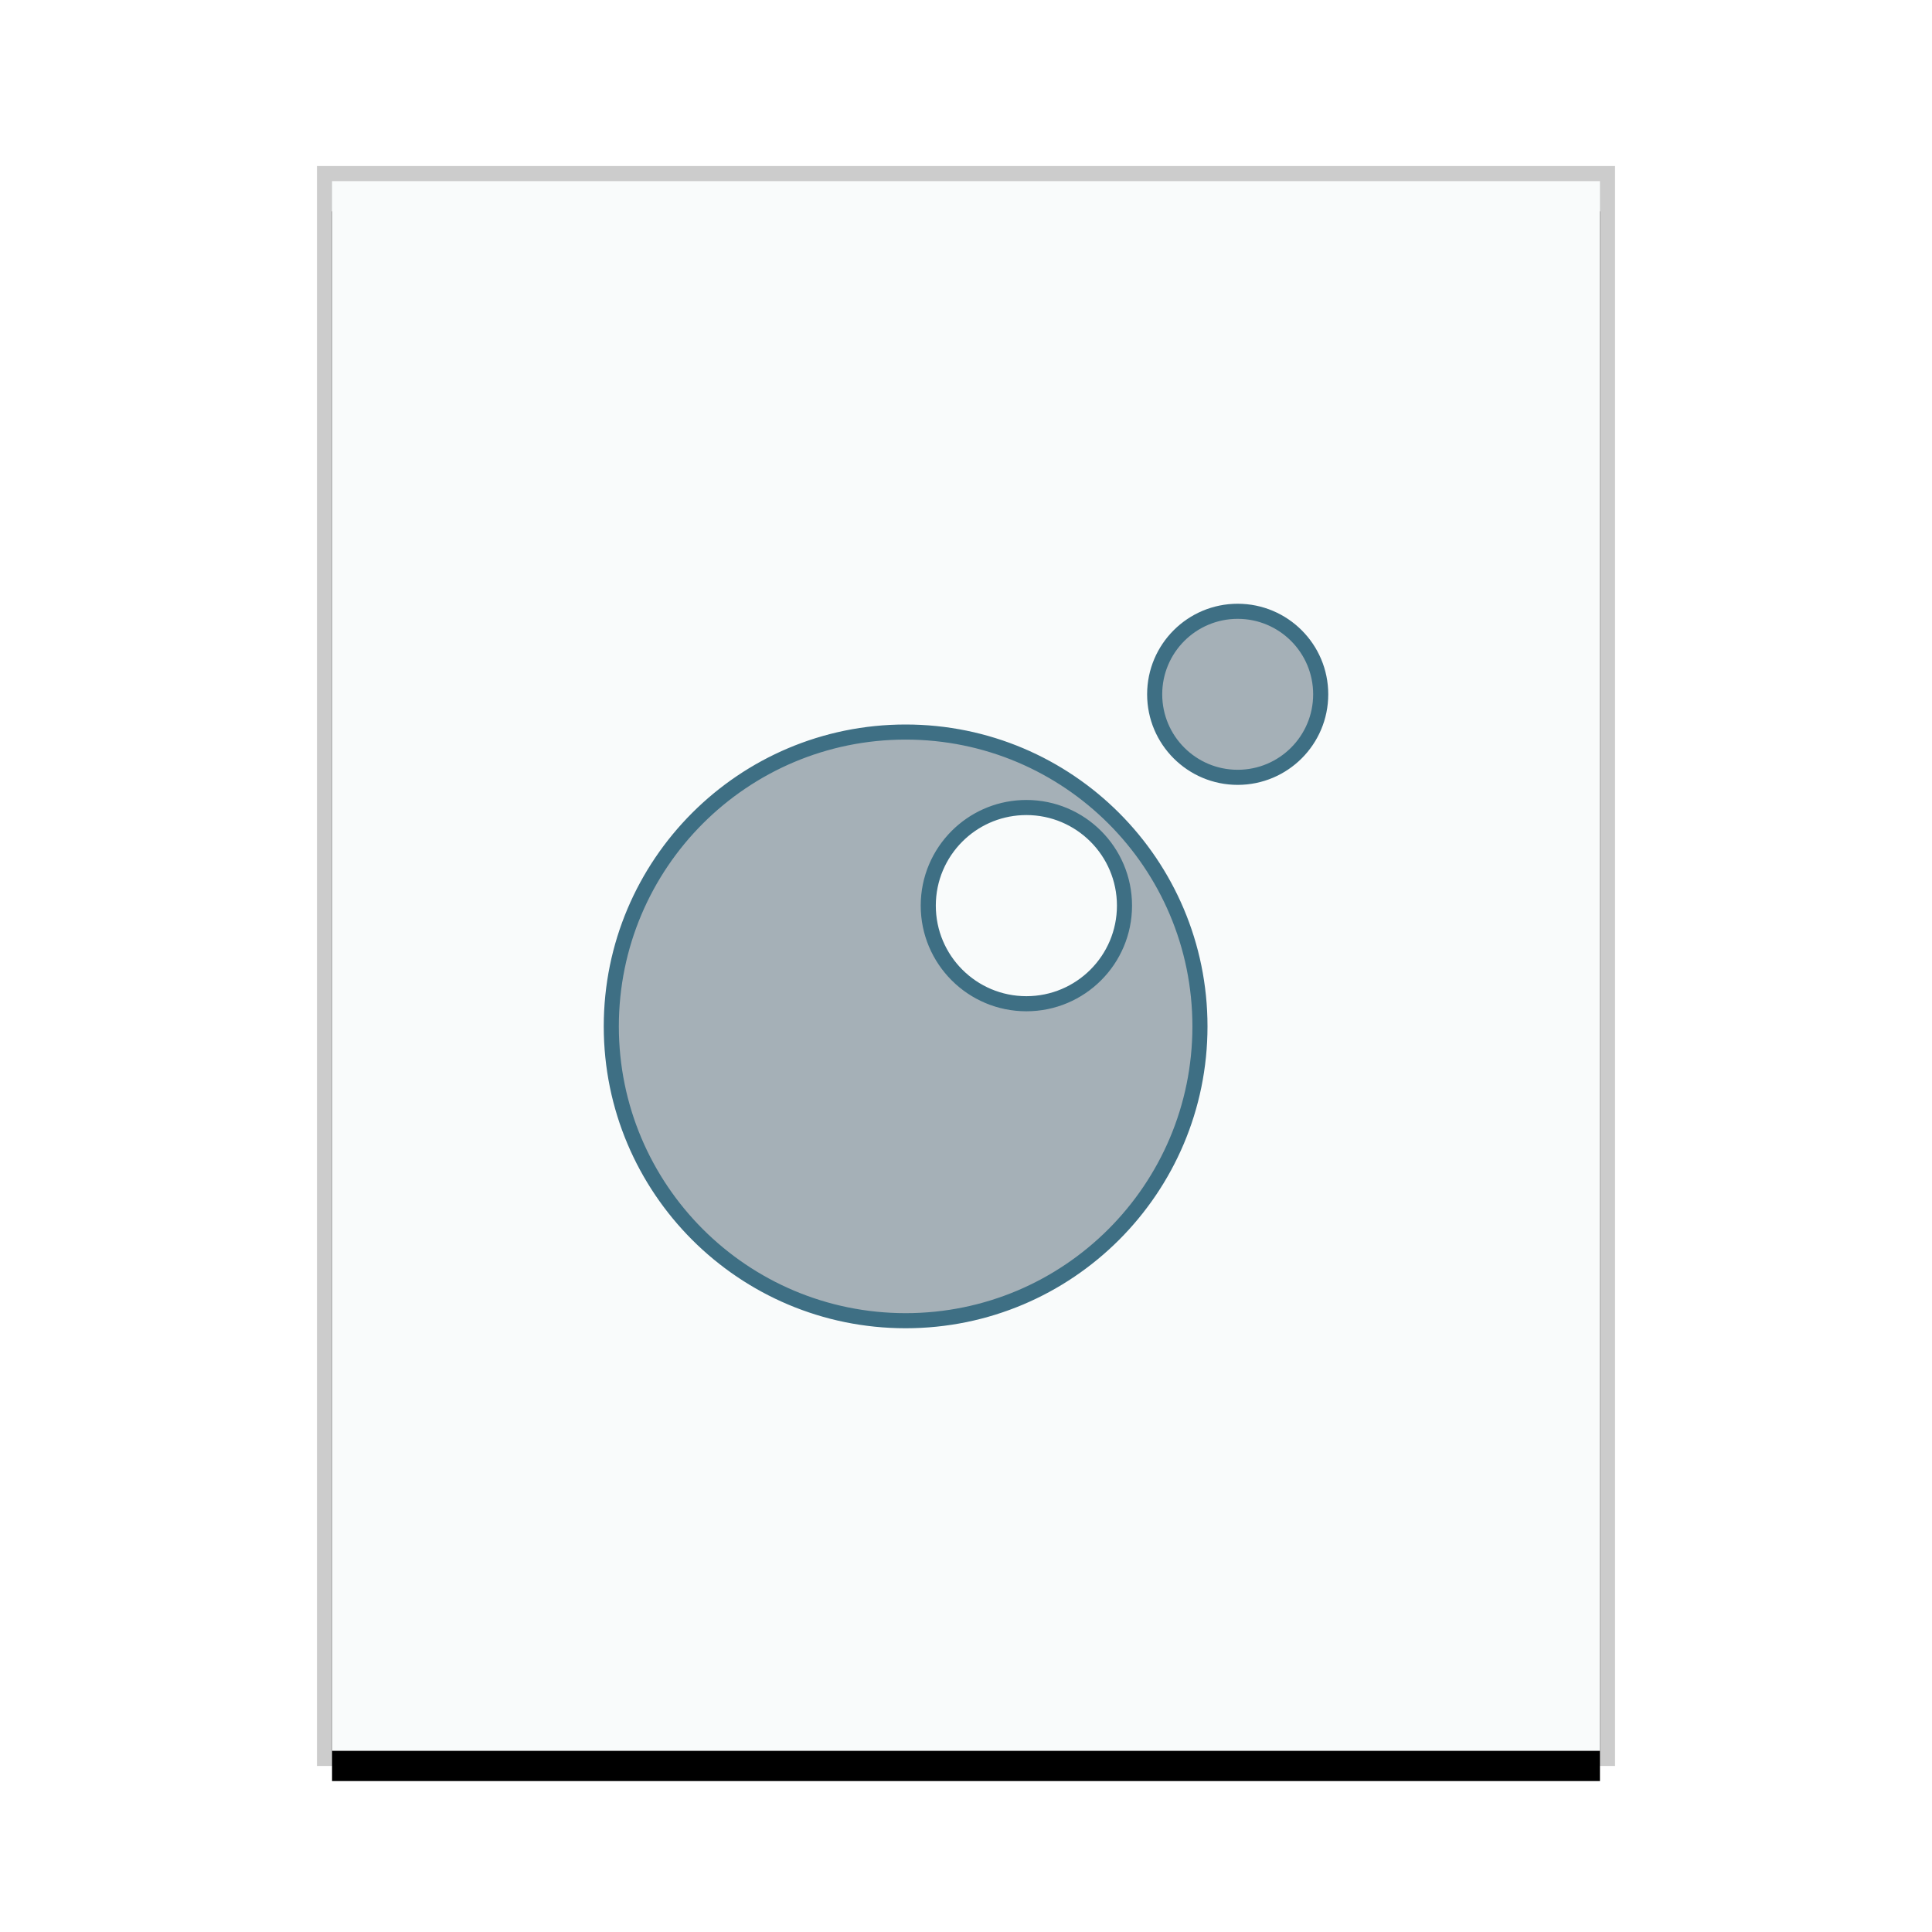 <svg xmlns="http://www.w3.org/2000/svg" xmlns:xlink="http://www.w3.org/1999/xlink" width="128" height="128" viewBox="0 0 128 128">
  <defs>
    <rect id="text-x-lua-b" width="84" height="104" x="1" y="1"/>
    <filter id="text-x-lua-a" width="116.7%" height="113.5%" x="-8.3%" y="-4.8%" filterUnits="objectBoundingBox">
      <feOffset dy="2" in="SourceAlpha" result="shadowOffsetOuter1"/>
      <feGaussianBlur in="shadowOffsetOuter1" result="shadowBlurOuter1" stdDeviation="2"/>
      <feColorMatrix in="shadowBlurOuter1" values="0 0 0 0 0   0 0 0 0 0   0 0 0 0 0  0 0 0 0.2 0"/>
    </filter>
  </defs>
  <g fill="none" fill-rule="evenodd">
    <g transform="translate(21 11)">
      <use fill="#000" filter="url(#text-x-lua-a)" xlink:href="#text-x-lua-b"/>
      <use fill="#F9FBFB" xlink:href="#text-x-lua-b"/>
      <path fill="#000" fill-opacity=".2" fill-rule="nonzero" d="M86,0 L0,0 L0,106 L86,106 L86,0 Z M85,1 L85,105 L1,105 L1,1 L85,1 Z"/>
    </g>
    <path fill="#2A4052" fill-opacity=".4" stroke="#3E6F84" d="M60,48.5 C65.385,48.5 70.26,50.683 73.789,54.211 C77.317,57.74 79.5,62.615 79.5,68 C79.5,73.385 77.317,78.26 73.789,81.789 C70.26,85.317 65.385,87.5 60,87.5 C54.615,87.5 49.74,85.317 46.211,81.789 C42.683,78.26 40.5,73.385 40.5,68 C40.5,62.615 42.683,57.74 46.211,54.211 C49.74,50.683 54.615,48.5 60,48.5 Z M68,53.5 L68,53.5 L67.702,53.507 C66.026,53.582 64.515,54.293 63.404,55.404 C62.228,56.58 61.5,58.205 61.5,60 C61.5,61.795 62.228,63.42 63.404,64.596 C64.58,65.772 66.205,66.5 68,66.5 C69.795,66.5 71.42,65.772 72.596,64.596 C73.772,63.42 74.5,61.795 74.5,60 C74.5,58.205 73.772,56.58 72.596,55.404 C71.42,54.228 69.795,53.5 68,53.5 L68,53.5 Z M82,40.5 C83.519,40.5 84.894,41.116 85.889,42.111 C86.884,43.106 87.5,44.481 87.5,46 C87.5,47.519 86.884,48.894 85.889,49.889 C84.894,50.884 83.519,51.5 82,51.5 C80.481,51.5 79.106,50.884 78.111,49.889 C77.116,48.894 76.5,47.519 76.5,46 C76.5,44.481 77.116,43.106 78.111,42.111 C79.106,41.116 80.481,40.5 82,40.5 Z"/>
  </g>
</svg>
